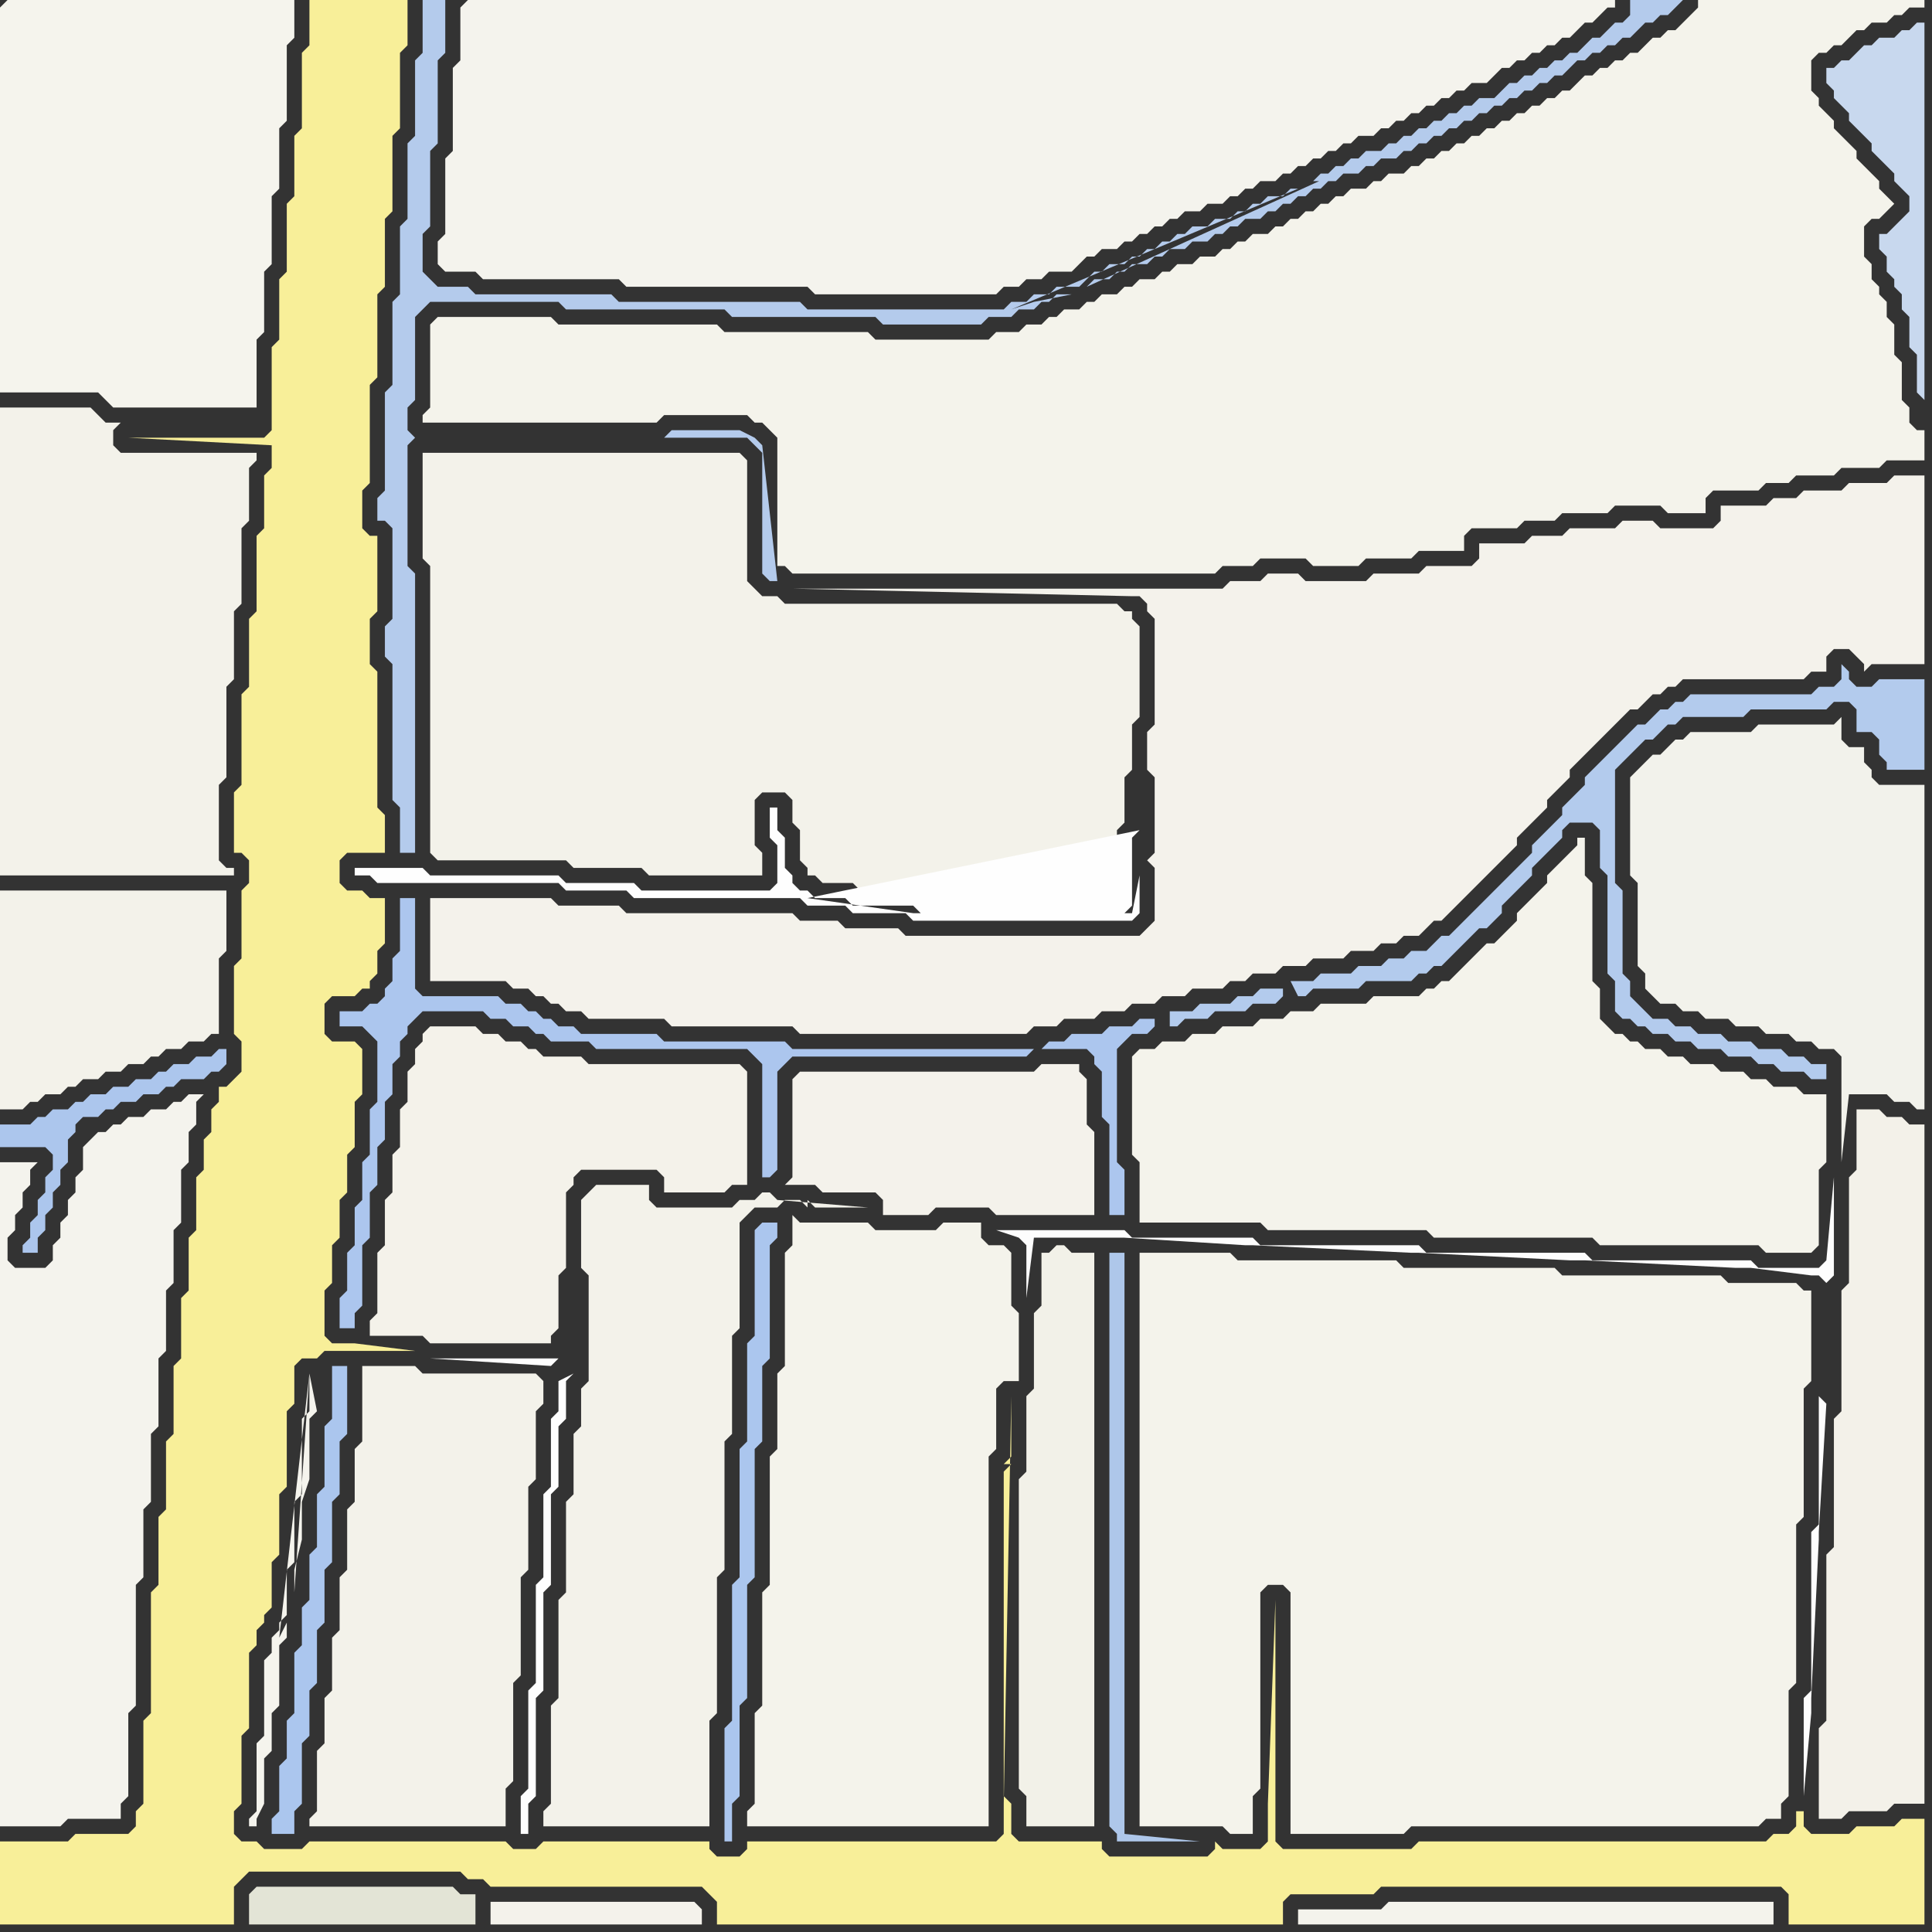 <svg width="256" height="256" xmlns="http://www.w3.org/2000/svg"><rect width="100%" height="100%" fill="#333333" stroke="none"/><script> 
var tempColor;
function hoverPath(evt){
obj = evt.target;
tempColor = obj.getAttribute("fill");
obj.setAttribute("fill","red");
//alert(tempColor);
//obj.setAttribute("stroke","red");}
function recoverPath(evt){
obj = evt.target;
obj.setAttribute("fill", tempColor);
//obj.setAttribute("stroke", tempColor);
}</script><path onmouseover="hoverPath(evt)" onmouseout="recoverPath(evt)" fill="rgb(248,239,153)" d="M  0,246l 0,9 31,0 0,-5 1,-1 1,-1 28,0 1,1 2,0 1,1 28,0 1,1 1,1 0,3 75,0 0,-3 1,-1 11,0 1,-1 53,0 1,1 0,4 18,0 0,-14 -3,0 -1,1 -5,0 -1,1 -5,0 -1,-1 0,-2 -1,0 0,2 -1,1 -2,0 -1,1 -46,0 -1,1 -17,0 -1,-1 0,-32 -1,27 0,5 -1,1 -5,0 -1,-1 0,1 -1,1 -13,0 -1,-1 0,-1 -11,0 -1,-1 0,-4 -1,-1 0,-43 1,-1 -1,0 1,-1 0,-8 -1,54 0,4 -1,1 -33,0 0,1 -1,1 -3,0 -1,-1 0,-1 -22,0 -1,1 -3,0 -1,-1 -26,0 -1,1 -5,0 -1,-1 -2,0 -1,-1 0,-3 1,-1 0,-9 1,-1 0,-10 1,-1 0,-2 1,-1 0,-1 1,-1 0,-6 1,-1 0,-8 1,-1 0,-10 1,-1 0,-5 1,-1 2,0 1,-1 12,0 -8,-1 -3,0 -1,-1 0,-6 1,-1 0,-5 1,-1 0,-5 1,-1 0,-5 1,-1 0,-6 1,-1 0,-6 -1,-1 -3,0 -1,-1 0,-4 1,-1 3,0 1,-1 1,0 0,-1 1,-1 0,-3 1,-1 0,-6 -2,0 -1,-1 -2,0 -1,-1 0,-3 1,-1 5,0 0,-5 -1,-1 0,-18 -1,-1 0,-6 1,-1 0,-10 -1,0 -1,-1 0,-5 1,-1 0,-13 1,-1 0,-11 1,-1 0,-9 1,-1 0,-10 1,-1 0,-10 1,-1 0,-6 -13,0 0,6 -1,1 0,10 -1,1 0,8 -1,1 0,9 -1,1 0,8 -1,1 0,11 -1,1 -18,0 19,1 0,3 -1,1 0,7 -1,1 0,10 -1,1 0,9 -1,1 0,12 -1,1 0,8 1,0 1,1 0,3 -1,1 0,9 -1,1 0,9 1,1 0,4 -1,1 -1,1 -1,0 0,2 -1,1 0,3 -1,1 0,4 -1,1 0,7 -1,1 0,7 -1,1 0,8 -1,1 0,9 -1,1 0,9 -1,1 0,9 -1,1 0,16 -1,1 0,11 -1,1 0,2 -1,1 -7,0 -1,1 -9,0Z"/>
<path onmouseover="hoverPath(evt)" onmouseout="recoverPath(evt)" fill="rgb(245,244,237)" d="M  41,182l 0,5 -1,1 0,10 -1,1 0,8 -1,1 0,6 -1,1 0,1 -1,1 0,2 -1,1 0,10 -1,1 0,9 -1,1 0,1 1,0 0,-1 1,-2 0,-6 1,-1 0,-5 1,-1 0,-8 1,-1 0,-2 -1,2 4,-35 -2,29 0,-3 1,-4 0,-5 1,-3 0,-8 1,-1Z"/>
<path onmouseover="hoverPath(evt)" onmouseout="recoverPath(evt)" fill="rgb(243,242,234)" d="M  56,62l 0,12 1,1 0,38 1,1 17,0 1,1 9,0 1,1 15,0 0,-3 -1,-1 0,-6 1,-1 3,0 1,1 0,3 1,1 0,4 1,1 0,1 1,0 1,1 4,0 1,1 8,0 1,1 25,0 0,-9 1,-1 0,-6 1,-1 0,-6 1,-1 0,-12 -1,-1 0,-1 -1,0 -1,-1 -44,0 -1,-1 -2,0 -1,-1 -1,-1 0,-16 -1,-1 -42,0Z"/>
<path onmouseover="hoverPath(evt)" onmouseout="recoverPath(evt)" fill="rgb(244,242,235)" d="M  67,252l -2,0 0,3 28,0 0,-2 -1,-1Z"/>
<path onmouseover="hoverPath(evt)" onmouseout="recoverPath(evt)" fill="rgb(254,254,254)" d="M  74,180l -17,0 16,1 1,-1 1,3 1,-1 -2,1 0,4 -1,1 0,9 -1,1 0,11 -1,1 0,13 -1,1 0,13 -1,1 0,5 1,0 0,-4 1,-1 0,-13 1,-1 0,-13 1,-1 0,-12 1,-1 0,-8 1,-1 0,-5 -1,-3Z"/>
<path onmouseover="hoverPath(evt)" onmouseout="recoverPath(evt)" fill="rgb(244,243,235)" d="M  105,164l 0,1 -1,1 0,15 -1,1 0,10 -1,1 0,17 -1,1 0,15 -1,1 0,12 -1,1 0,2 32,0 0,-49 1,-1 0,-8 1,-1 2,0 0,-9 -1,-1 0,-7 -1,-1 -2,0 -1,-1 0,-2 -5,0 -1,1 -8,0 -1,-1 -9,0 -1,-1Z"/>
<path onmouseover="hoverPath(evt)" onmouseout="recoverPath(evt)" fill="rgb(242,241,232)" d="M  138,168l 0,5 -1,1 0,10 -1,1 0,10 -1,1 0,41 1,1 0,4 9,0 0,-76 -3,0 -1,-1 -1,0 -1,1 -1,0Z"/>
<path onmouseover="hoverPath(evt)" onmouseout="recoverPath(evt)" fill="rgb(174,199,234)" d="M  147,168l 0,74 1,1 0,1 11,0 -10,-1 0,-77 -2,0Z"/>
<path onmouseover="hoverPath(evt)" onmouseout="recoverPath(evt)" fill="rgb(254,254,254)" d="M  151,110l -1,1 0,9 -1,1 -27,0 -1,-1 -8,0 -1,-1 -4,0 -1,-1 -1,0 -1,-1 0,-1 -1,-1 0,-4 -1,-1 0,-3 -1,0 0,4 1,1 0,5 -1,1 -17,0 -1,-1 -9,0 -1,-1 -17,0 -1,-1 -9,0 0,1 2,0 1,1 24,0 1,1 8,0 1,1 22,0 1,1 5,0 1,1 7,0 1,1 29,0 1,-1 0,-5 -1,5 -29,0 -14,-2 44,-9Z"/>
<path onmouseover="hoverPath(evt)" onmouseout="recoverPath(evt)" fill="rgb(244,243,235)" d="M  150,140l 0,13 1,1 0,8 16,0 1,1 21,0 1,1 21,0 1,1 21,0 1,1 6,0 1,-1 0,-10 1,-1 0,-9 -3,0 -1,-1 -3,0 -1,-1 -2,0 -1,-1 -3,0 -1,-1 -3,0 -1,-1 -2,0 -1,-1 -2,0 -1,-1 -1,0 -1,-1 -1,0 -1,-1 -1,-1 0,-4 -1,-1 0,-13 -1,-1 0,-5 -1,0 0,1 -1,1 -1,1 -1,1 -1,1 0,1 -1,1 -1,1 -1,1 -1,1 0,1 -1,1 -1,1 -1,1 -1,0 -1,1 -1,1 -1,1 -1,1 -1,1 -1,0 -1,1 -1,0 -1,1 -6,0 -1,1 -6,0 -1,1 -3,0 -1,1 -3,0 -1,1 -4,0 -1,1 -3,0 -1,1 -3,0 -1,1 -2,0 -1,1Z"/>
<path onmouseover="hoverPath(evt)" onmouseout="recoverPath(evt)" fill="rgb(244,243,235)" d="M  151,168l 0,74 11,0 1,1 3,0 0,-5 1,-1 0,-26 1,-1 2,0 1,1 0,32 15,0 1,-1 46,0 1,-1 2,0 0,-2 1,-1 0,-14 1,-1 0,-21 1,-1 0,-17 1,-1 0,-12 -1,0 -1,-1 -9,0 -1,-1 -21,0 -1,-1 -20,0 -1,-1 -21,0 -1,-1 -12,0Z"/>
<path onmouseover="hoverPath(evt)" onmouseout="recoverPath(evt)" fill="rgb(242,242,235)" d="M  217,102l 0,0 -1,1 0,13 1,1 0,11 1,1 0,2 1,1 1,1 2,0 1,1 2,0 1,1 3,0 1,1 3,0 1,1 3,0 1,1 2,0 1,1 2,0 1,1 0,14 1,-9 5,0 1,1 2,0 1,1 1,0 0,-43 -6,0 -1,-1 0,-1 -1,-1 0,-2 -2,0 -1,-1 0,-3 -1,1 -10,0 -1,1 -8,0 -1,1 -1,0 -1,1 -1,1 -1,0 -1,1 -1,1Z"/>
<path onmouseover="hoverPath(evt)" onmouseout="recoverPath(evt)" fill="rgb(243,241,233)" d="M  247,147l -1,0 0,8 -1,1 0,14 -1,1 0,16 -1,1 0,17 -1,1 0,22 -1,1 0,12 3,0 1,-1 5,0 1,-1 4,0 0,-90 -2,0 -1,-1 -2,0 -1,-1Z"/>
<path onmouseover="hoverPath(evt)" onmouseout="recoverPath(evt)" fill="rgb(200,216,238)" d="M  253,28l -3,3 -1,0 0,2 1,1 0,2 1,1 0,1 1,1 0,2 1,1 0,4 1,1 0,5 1,1 0,-50 -1,0 -1,1 -1,0 -1,1 -2,0 -1,1 -1,0 -1,1 -1,1 -1,0 -1,1 -1,0 0,2 1,1 0,1 1,1 1,1 0,1 1,1 1,1 1,1 0,1 1,1 1,1 1,1 0,1 2,2Z"/>
<path onmouseover="hoverPath(evt)" onmouseout="recoverPath(evt)" fill="rgb(245,244,237)" d="M  0,1l 0,51 13,0 1,1 1,1 19,0 0,-9 1,-1 0,-8 1,-1 0,-9 1,-1 0,-8 1,-1 0,-10 1,-1 0,-5 -38,0 -1,1Z"/>
<path onmouseover="hoverPath(evt)" onmouseout="recoverPath(evt)" fill="rgb(243,242,234)" d="M  0,61l 0,55 31,0 0,-1 -1,0 -1,-1 0,-10 1,-1 0,-12 1,-1 0,-9 1,-1 0,-10 1,-1 0,-7 1,-1 0,-1 -18,0 -1,-1 0,-2 1,-1 -2,0 -1,-1 -1,-1 -12,0Z"/>
<path onmouseover="hoverPath(evt)" onmouseout="recoverPath(evt)" fill="rgb(243,242,234)" d="M  0,121l 0,26 3,0 1,-1 1,0 1,-1 2,0 1,-1 1,0 1,-1 2,0 1,-1 2,0 1,-1 2,0 1,-1 1,0 1,-1 2,0 1,-1 2,0 1,-1 1,0 0,-10 1,-1 0,-8 -30,0Z"/>
<path onmouseover="hoverPath(evt)" onmouseout="recoverPath(evt)" fill="rgb(172,198,237)" d="M  5,159l 0,2 -1,1 0,2 -1,1 0,1 2,0 0,-2 1,-1 0,-2 1,-1 0,-2 1,-1 0,-2 1,-1 0,-3 1,-1 0,-1 1,-1 2,0 1,-1 1,0 1,-1 2,0 1,-1 2,0 1,-1 1,0 1,-1 3,0 1,-1 1,0 1,-1 0,-2 -1,0 -1,1 -2,0 -1,1 -2,0 -1,1 -1,0 -1,1 -2,0 -1,1 -2,0 -1,1 -2,0 -1,1 -1,0 -1,1 -2,0 -1,1 -1,0 -1,1 -4,0 0,3 6,0 1,1 0,2 -1,1 0,2 -1,1Z"/>
<path onmouseover="hoverPath(evt)" onmouseout="recoverPath(evt)" fill="rgb(244,243,237)" d="M  12,151l -1,1 0,3 -1,1 0,2 -1,1 0,2 -1,1 0,2 -1,1 0,2 -1,1 -4,0 -1,-1 0,-3 1,-1 0,-2 1,-1 0,-2 1,-1 0,-2 1,-1 -5,0 0,88 8,0 1,-1 7,0 0,-2 1,-1 0,-11 1,-1 0,-16 1,-1 0,-9 1,-1 0,-9 1,-1 0,-9 1,-1 0,-8 1,-1 0,-7 1,-1 0,-7 1,-1 0,-4 1,-1 0,-3 1,-1 -2,0 -1,1 -1,0 -1,1 -2,0 -1,1 -2,0 -1,1 -1,0 -1,1 -1,0 -1,1Z"/>
<path onmouseover="hoverPath(evt)" onmouseout="recoverPath(evt)" fill="rgb(227,228,214)" d="M  35,250l -1,0 -1,1 0,4 30,0 0,-4 -2,0 -1,-1Z"/>
<path onmouseover="hoverPath(evt)" onmouseout="recoverPath(evt)" fill="rgb(171,198,238)" d="M  44,183l 0,5 -1,1 0,8 -1,1 0,7 -1,1 0,6 -1,1 0,5 -1,1 0,8 -1,1 0,5 -1,1 0,6 -1,1 0,2 3,0 0,-3 1,-1 0,-8 1,-1 0,-6 1,-1 0,-7 1,-1 0,-7 1,-1 0,-8 1,-1 0,-7 1,-1 0,-9 -2,0Z"/>
<path onmouseover="hoverPath(evt)" onmouseout="recoverPath(evt)" fill="rgb(243,242,234)" d="M  48,183l 0,8 -1,1 0,7 -1,1 0,8 -1,1 0,7 -1,1 0,7 -1,1 0,6 -1,1 0,8 -1,1 0,1 26,0 0,-5 1,-1 0,-13 1,-1 0,-13 1,-1 0,-11 1,-1 0,-9 1,-1 0,-3 -1,-1 -15,0 -1,-1 -7,0Z"/>
<path onmouseover="hoverPath(evt)" onmouseout="recoverPath(evt)" fill="rgb(244,242,234)" d="M  56,137l 0,1 -1,1 0,2 -1,1 0,4 -1,1 0,5 -1,1 0,5 -1,1 0,6 -1,1 0,8 -1,1 0,2 7,0 1,1 16,0 0,-1 1,-1 0,-7 1,-1 0,-10 1,-1 0,-1 1,-1 10,0 1,1 0,2 8,0 1,-1 2,0 0,-15 -1,-1 -20,0 -1,-1 -5,0 -1,-1 -1,0 -1,-1 -2,0 -1,-1 -2,0 -1,-1 -6,0 -1,1Z"/>
<path onmouseover="hoverPath(evt)" onmouseout="recoverPath(evt)" fill="rgb(244,243,235)" d="M  57,43l 0,11 -1,1 0,1 31,0 1,-1 11,0 1,1 1,0 1,1 1,1 0,17 1,0 1,1 56,0 1,-1 4,0 1,-1 6,0 1,1 6,0 1,-1 6,0 1,-1 6,0 0,-2 1,-1 6,0 1,-1 4,0 1,-1 6,0 1,-1 6,0 1,1 5,0 0,-2 1,-1 6,0 1,-1 3,0 1,-1 5,0 1,-1 5,0 1,-1 5,0 0,-4 -1,0 -1,-1 0,-2 -1,-1 0,-5 -1,-1 0,-4 -1,-1 0,-2 -1,-1 0,-1 -1,-1 0,-2 -1,-1 0,-4 1,-1 1,0 1,-1 1,-1 -1,-1 0,0 -1,-1 0,-1 -1,-1 -1,-1 -1,-1 0,-1 -2,-2 -1,-1 0,-1 -1,-1 -1,-1 0,-1 -1,-1 0,-4 1,-1 1,0 1,-1 1,0 1,-1 1,-1 1,0 1,-1 2,0 1,-1 1,0 1,-1 2,0 0,-1 -30,0 0,1 -1,1 -1,1 -1,1 -1,0 -1,1 -1,0 -1,1 -1,1 -1,0 -1,1 -1,0 -1,1 -1,0 -1,1 -1,0 -1,1 -1,1 -1,0 -1,1 -1,0 -1,1 -1,0 -1,1 -1,0 -1,1 -1,0 -1,1 -1,0 -1,1 -1,0 -1,1 -1,0 -1,1 -1,0 -1,1 -1,0 -1,1 -1,0 -1,1 -2,0 -1,1 -1,0 -1,1 -2,0 -1,1 -1,0 -1,1 -1,0 -1,1 -1,0 -1,1 -1,0 -1,1 -1,0 -1,1 -2,0 -1,1 -1,0 -1,1 -1,0 -1,1 -2,0 -1,1 -2,0 -1,1 -1,0 -1,1 -2,0 -1,1 -1,0 -1,1 -2,0 -1,1 -1,0 -1,1 -2,0 -1,1 -1,0 -1,1 -2,0 -1,1 -3,0 -1,1 -15,0 -1,-1 -19,0 -1,-1 -21,0 -1,-1 -15,0 -1,1Z"/>
<path onmouseover="hoverPath(evt)" onmouseout="recoverPath(evt)" fill="rgb(244,242,235)" d="M  57,121l 0,9 10,0 1,1 2,0 1,1 1,0 1,1 1,0 1,1 2,0 1,1 10,0 1,1 16,0 1,1 30,0 1,-1 3,0 1,-1 4,0 1,-1 3,0 1,-1 3,0 1,-1 3,0 1,-1 4,0 1,-1 2,0 1,-1 3,0 1,-1 3,0 1,-1 4,0 1,-1 3,0 1,-1 2,0 1,-1 2,0 1,-1 1,-1 1,0 1,-1 1,-1 1,-1 1,-1 1,-1 1,-1 1,-1 1,-1 1,-1 1,-1 0,-1 1,-1 3,-3 0,-1 1,-1 1,-1 1,-1 0,-1 1,-1 1,-1 1,-1 1,-1 1,-1 1,-1 1,-1 1,-1 1,0 1,-1 1,-1 1,0 1,-1 1,0 1,-1 16,0 1,-1 2,0 0,-2 1,-1 2,0 1,1 1,1 0,1 1,-1 7,0 0,-25 -4,0 -1,1 -5,0 -1,1 -5,0 -1,1 -3,0 -1,1 -6,0 0,2 -1,1 -7,0 -1,-1 -4,0 -1,1 -6,0 -1,1 -4,0 -1,1 -6,0 0,2 -1,1 -6,0 -1,1 -6,0 -1,1 -8,0 -1,-1 -4,0 -1,1 -4,0 -1,1 -57,0 45,1 1,0 1,1 0,1 1,1 0,14 -1,1 0,5 1,1 0,10 -1,1 1,1 0,7 -1,1 -1,1 -31,0 -1,-1 -7,0 -1,-1 -5,0 -1,-1 -22,0 -1,-1 -8,0 -1,-1 -16,0Z"/>
<path onmouseover="hoverPath(evt)" onmouseout="recoverPath(evt)" fill="rgb(244,243,237)" d="M  61,1l 0,7 -1,1 0,11 -1,1 0,10 -1,1 0,3 1,1 4,0 1,1 18,0 1,1 24,0 1,1 24,0 1,-1 2,0 1,-1 2,0 1,-1 3,0 1,-1 1,-1 1,0 1,-1 2,0 1,-1 1,0 1,-1 1,0 1,-1 1,0 1,-1 1,0 1,-1 2,0 1,-1 2,0 1,-1 1,0 1,-1 1,0 1,-1 2,0 1,-1 1,0 1,-1 1,0 1,-1 1,0 1,-1 1,0 1,-1 1,0 1,-1 2,0 1,-1 1,0 1,-1 1,0 1,-1 1,0 1,-1 1,0 1,-1 1,0 1,-1 1,0 1,-1 2,0 2,-2 1,0 1,-1 1,0 1,-1 1,0 1,-1 1,0 1,-1 1,0 1,-1 1,-1 1,0 1,-1 1,-1 1,0 0,-1 -152,0 -1,1Z"/>
<path onmouseover="hoverPath(evt)" onmouseout="recoverPath(evt)" fill="rgb(243,242,234)" d="M  78,158l -1,1 0,9 1,1 0,14 -1,1 0,5 -1,1 0,8 -1,1 0,12 -1,1 0,13 -1,1 0,13 -1,1 0,2 22,0 0,-14 1,-1 0,-18 1,-1 0,-17 1,-1 0,-13 1,-1 0,-14 1,-1 1,-1 3,0 1,-1 2,0 1,1 0,-1 1,1 7,0 -12,-1 -1,-1 -1,0 -1,1 -2,0 -1,1 -10,0 -1,-1 0,-2 -7,0 -1,1Z"/>
<path onmouseover="hoverPath(evt)" onmouseout="recoverPath(evt)" fill="rgb(171,198,238)" d="M  100,163l 0,14 -1,1 0,13 -1,1 0,17 -1,1 0,18 -1,1 0,15 1,0 0,-5 1,-1 0,-12 1,-1 0,-15 1,-1 0,-17 1,-1 0,-10 1,-1 0,-15 1,-1 0,-2 -2,0 -1,1Z"/>
<path onmouseover="hoverPath(evt)" onmouseout="recoverPath(evt)" fill="rgb(244,242,235)" d="M  105,143l 0,13 -1,1 4,0 1,1 7,0 1,1 0,2 6,0 1,-1 7,0 1,1 13,0 0,-11 -1,-1 0,-6 -1,-1 0,-1 -5,0 -1,1 -31,0 -1,1Z"/>
<path onmouseover="hoverPath(evt)" onmouseout="recoverPath(evt)" fill="rgb(172,198,238)" d="M  137,139l -32,0 -1,-1 -16,0 -1,-1 -10,0 -1,-1 -2,0 -1,-1 -1,0 -1,-1 -1,0 -1,-1 -2,0 -1,-1 -10,0 -1,-1 0,-12 -2,0 0,7 -1,1 0,3 -1,1 0,1 -1,1 -1,0 -1,1 -3,0 0,2 3,0 1,1 1,1 0,8 -1,1 0,6 -1,1 0,5 -1,1 0,5 -1,1 0,5 -1,1 0,4 2,0 0,-2 1,-1 0,-8 1,-1 0,-6 1,-1 0,-5 1,-1 0,-5 1,-1 0,-4 1,-1 0,-2 1,-1 0,-1 1,-1 1,-1 8,0 1,1 2,0 1,1 2,0 1,1 1,0 1,1 5,0 1,1 20,0 1,1 1,1 0,15 1,0 1,-1 0,-13 1,-1 1,-1 31,0 1,-1 7,0 1,1 0,1 1,1 0,6 1,1 0,12 2,0 0,-6 -1,-1 0,-15 2,-2 2,0 1,-1 0,-1 -2,0 -1,1 -3,0 -1,1 -4,0 -1,1 -2,0 -1,1Z"/>
<path onmouseover="hoverPath(evt)" onmouseout="recoverPath(evt)" fill="rgb(179,203,237)" d="M  170,131l -3,0 -1,1 -2,0 -1,1 -4,0 -1,1 -3,0 0,2 1,0 1,-1 3,0 1,-1 4,0 1,-1 3,0 1,-1 0,-1 1,-1 1,2 1,0 1,-1 6,0 1,-1 6,0 1,-1 1,0 1,-1 1,0 1,-1 1,-1 1,-1 1,-1 1,-1 1,0 1,-1 1,-1 0,-1 1,-1 2,-2 1,-1 0,-1 1,-1 1,-1 1,-1 1,-1 0,-1 1,-1 3,0 1,1 0,5 1,1 0,13 1,1 0,4 1,1 1,0 1,1 1,0 1,1 2,0 1,1 2,0 1,1 3,0 1,1 3,0 1,1 2,0 1,1 3,0 1,1 2,0 0,-2 -2,0 -1,-1 -2,0 -1,-1 -3,0 -1,-1 -3,0 -1,-1 -3,0 -1,-1 -2,0 -1,-1 -2,0 -1,-1 -1,-1 -1,-1 0,-2 -1,-1 0,-11 -1,-1 0,-15 1,-1 1,-1 2,-2 1,0 1,-1 1,-1 1,0 1,-1 8,0 1,-1 10,0 1,-1 2,0 1,1 0,3 2,0 1,1 0,2 1,1 0,1 5,0 0,-12 -6,0 -1,1 -2,0 -1,-1 0,-1 -1,-1 0,2 -1,1 -2,0 -1,1 -16,0 -1,1 -1,0 -1,1 -1,0 -1,1 -1,1 -1,0 -1,1 -1,1 -1,1 -1,1 -1,1 -1,1 -1,1 0,1 -1,1 -1,1 -1,1 0,1 -1,1 -2,2 -1,1 0,1 -1,1 -1,1 -4,4 -1,1 -2,2 -1,1 -1,1 -1,0 -1,1 -1,1 -2,0 -1,1 -2,0 -1,1 -3,0 -1,1 -4,0 -1,1 -3,0 -1,1Z"/>
<path onmouseover="hoverPath(evt)" onmouseout="recoverPath(evt)" fill="rgb(244,243,236)" d="M  172,253l 0,2 63,0 0,-3 -51,0 -1,1Z"/>
<path onmouseover="hoverPath(evt)" onmouseout="recoverPath(evt)" fill="rgb(180,203,236)" d="M  172,25l -1,0 -1,1 -2,0 -1,1 -1,0 -1,1 -1,0 -1,1 -2,0 -1,1 -2,0 -1,1 -1,0 -1,1 -1,0 -1,1 -1,0 -1,1 -1,0 -1,1 -2,0 -1,1 -1,0 -1,1 -1,1 -3,0 -1,1 -2,0 -1,1 -2,0 -1,1 -26,0 -1,-1 -24,0 -1,-1 -18,0 -1,-1 -4,0 -1,-1 -1,-1 0,-5 1,-1 0,-10 1,-1 0,-11 1,-1 0,-7 -3,0 0,7 -1,1 0,10 -1,1 0,10 -1,1 0,9 -1,1 0,11 -1,1 0,13 -1,1 0,3 1,0 1,1 0,12 -1,1 0,4 1,1 0,18 1,1 0,6 2,0 0,-37 -1,-1 0,-16 1,-1 0,0 -1,-1 0,-3 1,-1 0,-11 1,-1 1,-1 17,0 1,1 21,0 1,1 19,0 1,1 13,0 1,-1 3,0 1,-1 2,0 1,-1 1,0 1,-1 2,0 -5,1 0,0 -3,1 38,-16 -28,13 1,-1 2,0 1,-1 1,0 1,-1 2,0 1,-1 1,0 1,-1 2,0 1,-1 2,0 1,-1 1,0 1,-1 1,0 1,-1 2,0 1,-1 1,0 1,-1 1,0 1,-1 1,0 1,-1 1,0 1,-1 1,0 1,-1 2,0 1,-1 1,0 1,-1 2,0 1,-1 1,0 1,-1 1,0 1,-1 1,0 1,-1 1,0 1,-1 1,0 1,-1 1,0 1,-1 1,0 1,-1 1,0 1,-1 1,0 1,-1 1,0 1,-1 1,0 1,-1 1,-1 1,0 1,-1 1,0 1,-1 1,0 1,-1 1,0 1,-1 1,-1 1,0 1,-1 1,0 1,-1 1,-1 -7,0 0,2 -1,1 -1,0 -1,1 -1,1 -1,0 -1,1 -1,1 -1,0 -1,1 -1,0 -1,1 -1,0 -1,1 -1,0 -1,1 -1,0 -1,1 -1,1 -2,0 -1,1 -1,0 -1,1 -1,0 -1,1 -1,0 -1,1 -1,0 -1,1 -1,0 -1,1 -1,0 -1,1 -2,0 -1,1 -1,0 -1,1 -1,0 -1,1 -1,0 -1,1 1,0 2,-1 -33,15 28,-13 -84,33 11,0 1,1 1,1 0,16 1,1 1,0 -2,-18 -1,-1 -2,-1 -9,0 -1,1 84,-33Z"/>
<path onmouseover="hoverPath(evt)" onmouseout="recoverPath(evt)" fill="rgb(253,253,253)" d="M  242,170l 1,-1 0,-13 -1,11 -1,1 -8,0 -1,-1 -21,0 -1,-1 -21,0 -1,-1 -21,0 -1,-1 -16,0 -1,-1 -17,0 3,1 0,0 1,1 0,7 1,-8 12,0 16,1 1,0 21,1 1,0 20,1 2,0 20,1 2,0 8,1 1,0 1,1 -1,15 0,17 -1,1 0,21 -1,1 0,13 1,-11 0,-2 1,-21 0,-1 1,-17 -1,-1 1,-15Z"/>
</svg>